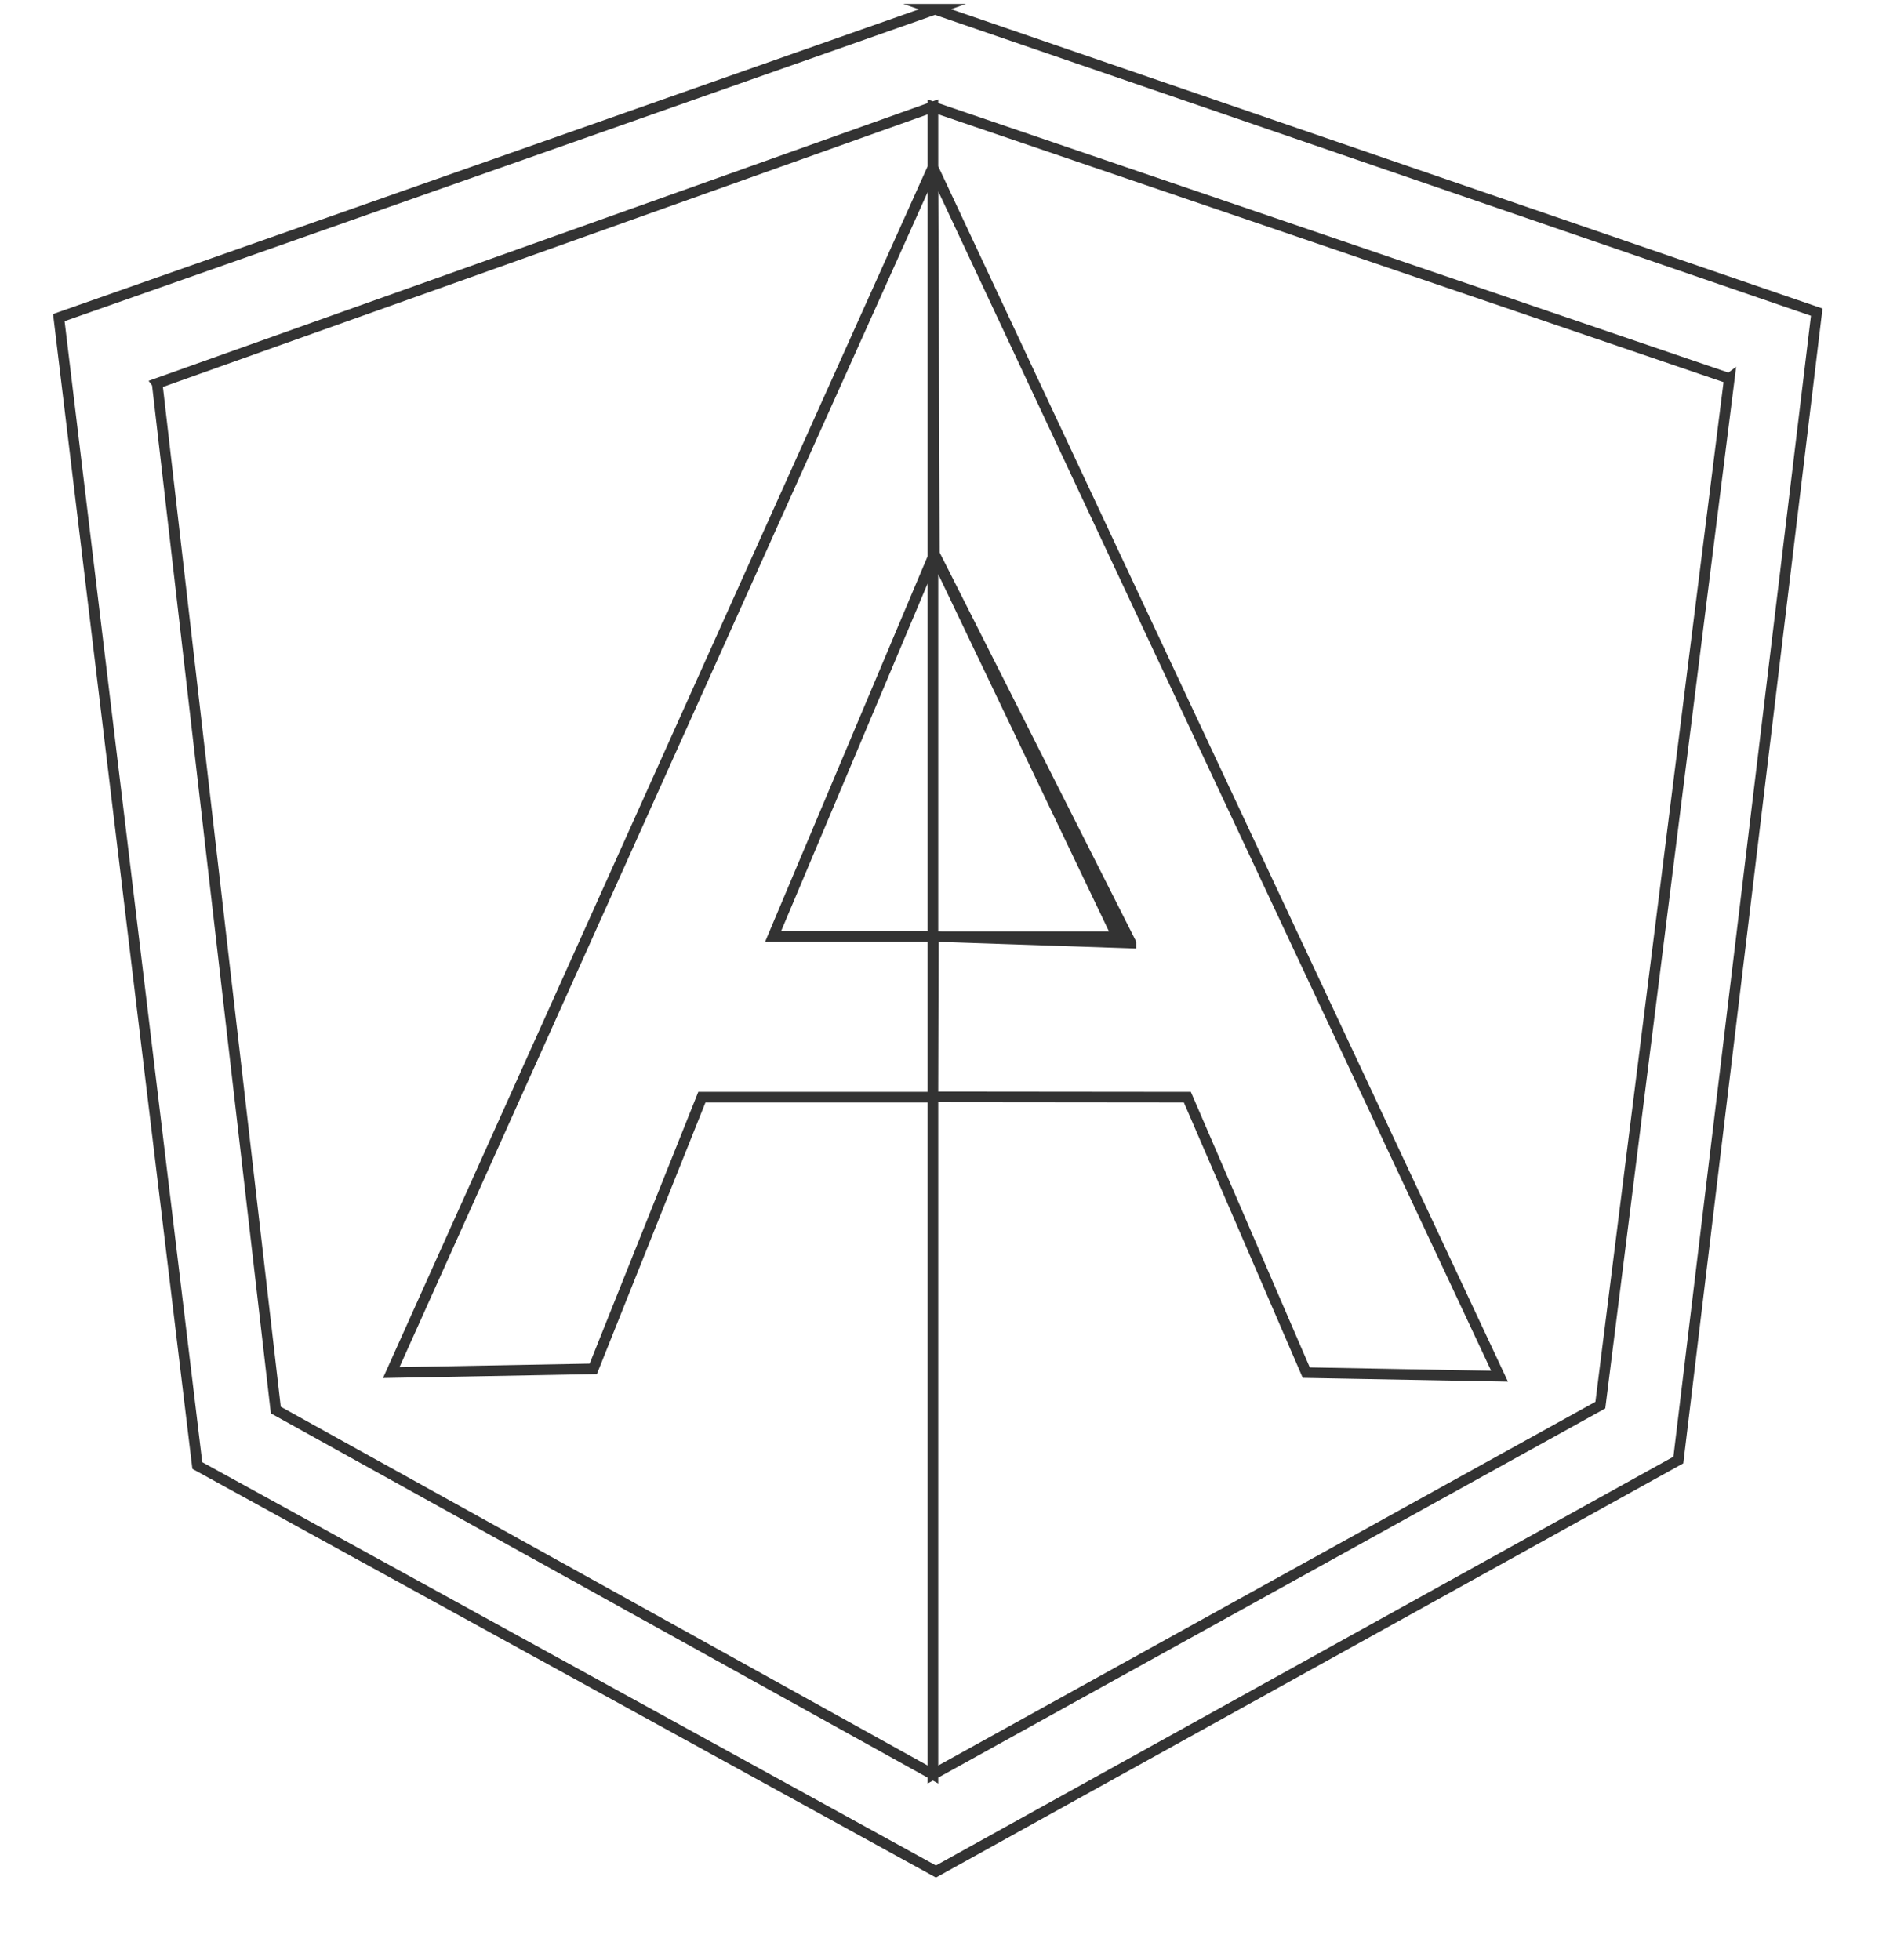 <svg xmlns="http://www.w3.org/2000/svg" width="178" height="185" viewBox="-5 0 178 185"><path fill="none" stroke="#333" stroke-miterlimit="10" d="M83.243.875l-82.69 29.1L13.622 138.31l69.71 38.315 70.07-38.833L166.462 29.46 83.242.875zm74.97 34.846L83.05 10.09v157.38l62.99-34.86 12.174-96.89zm-148.38.463l11.197 96.89 62.02 34.398V10.087L9.832 36.183zm73.217 67.363H61.243l-10.25 25.64-19.068.353L83.05 15.803v87.742zM101.74 89L83.187 52.27 67.97 88.37h15.08l18.69.632zM83.05 15.804l.136 36.467 17.268 36.126H83.088l-.04 15.127 24.014.023 11.223 25.997 18.244.338L83.05 15.805z"/></svg>